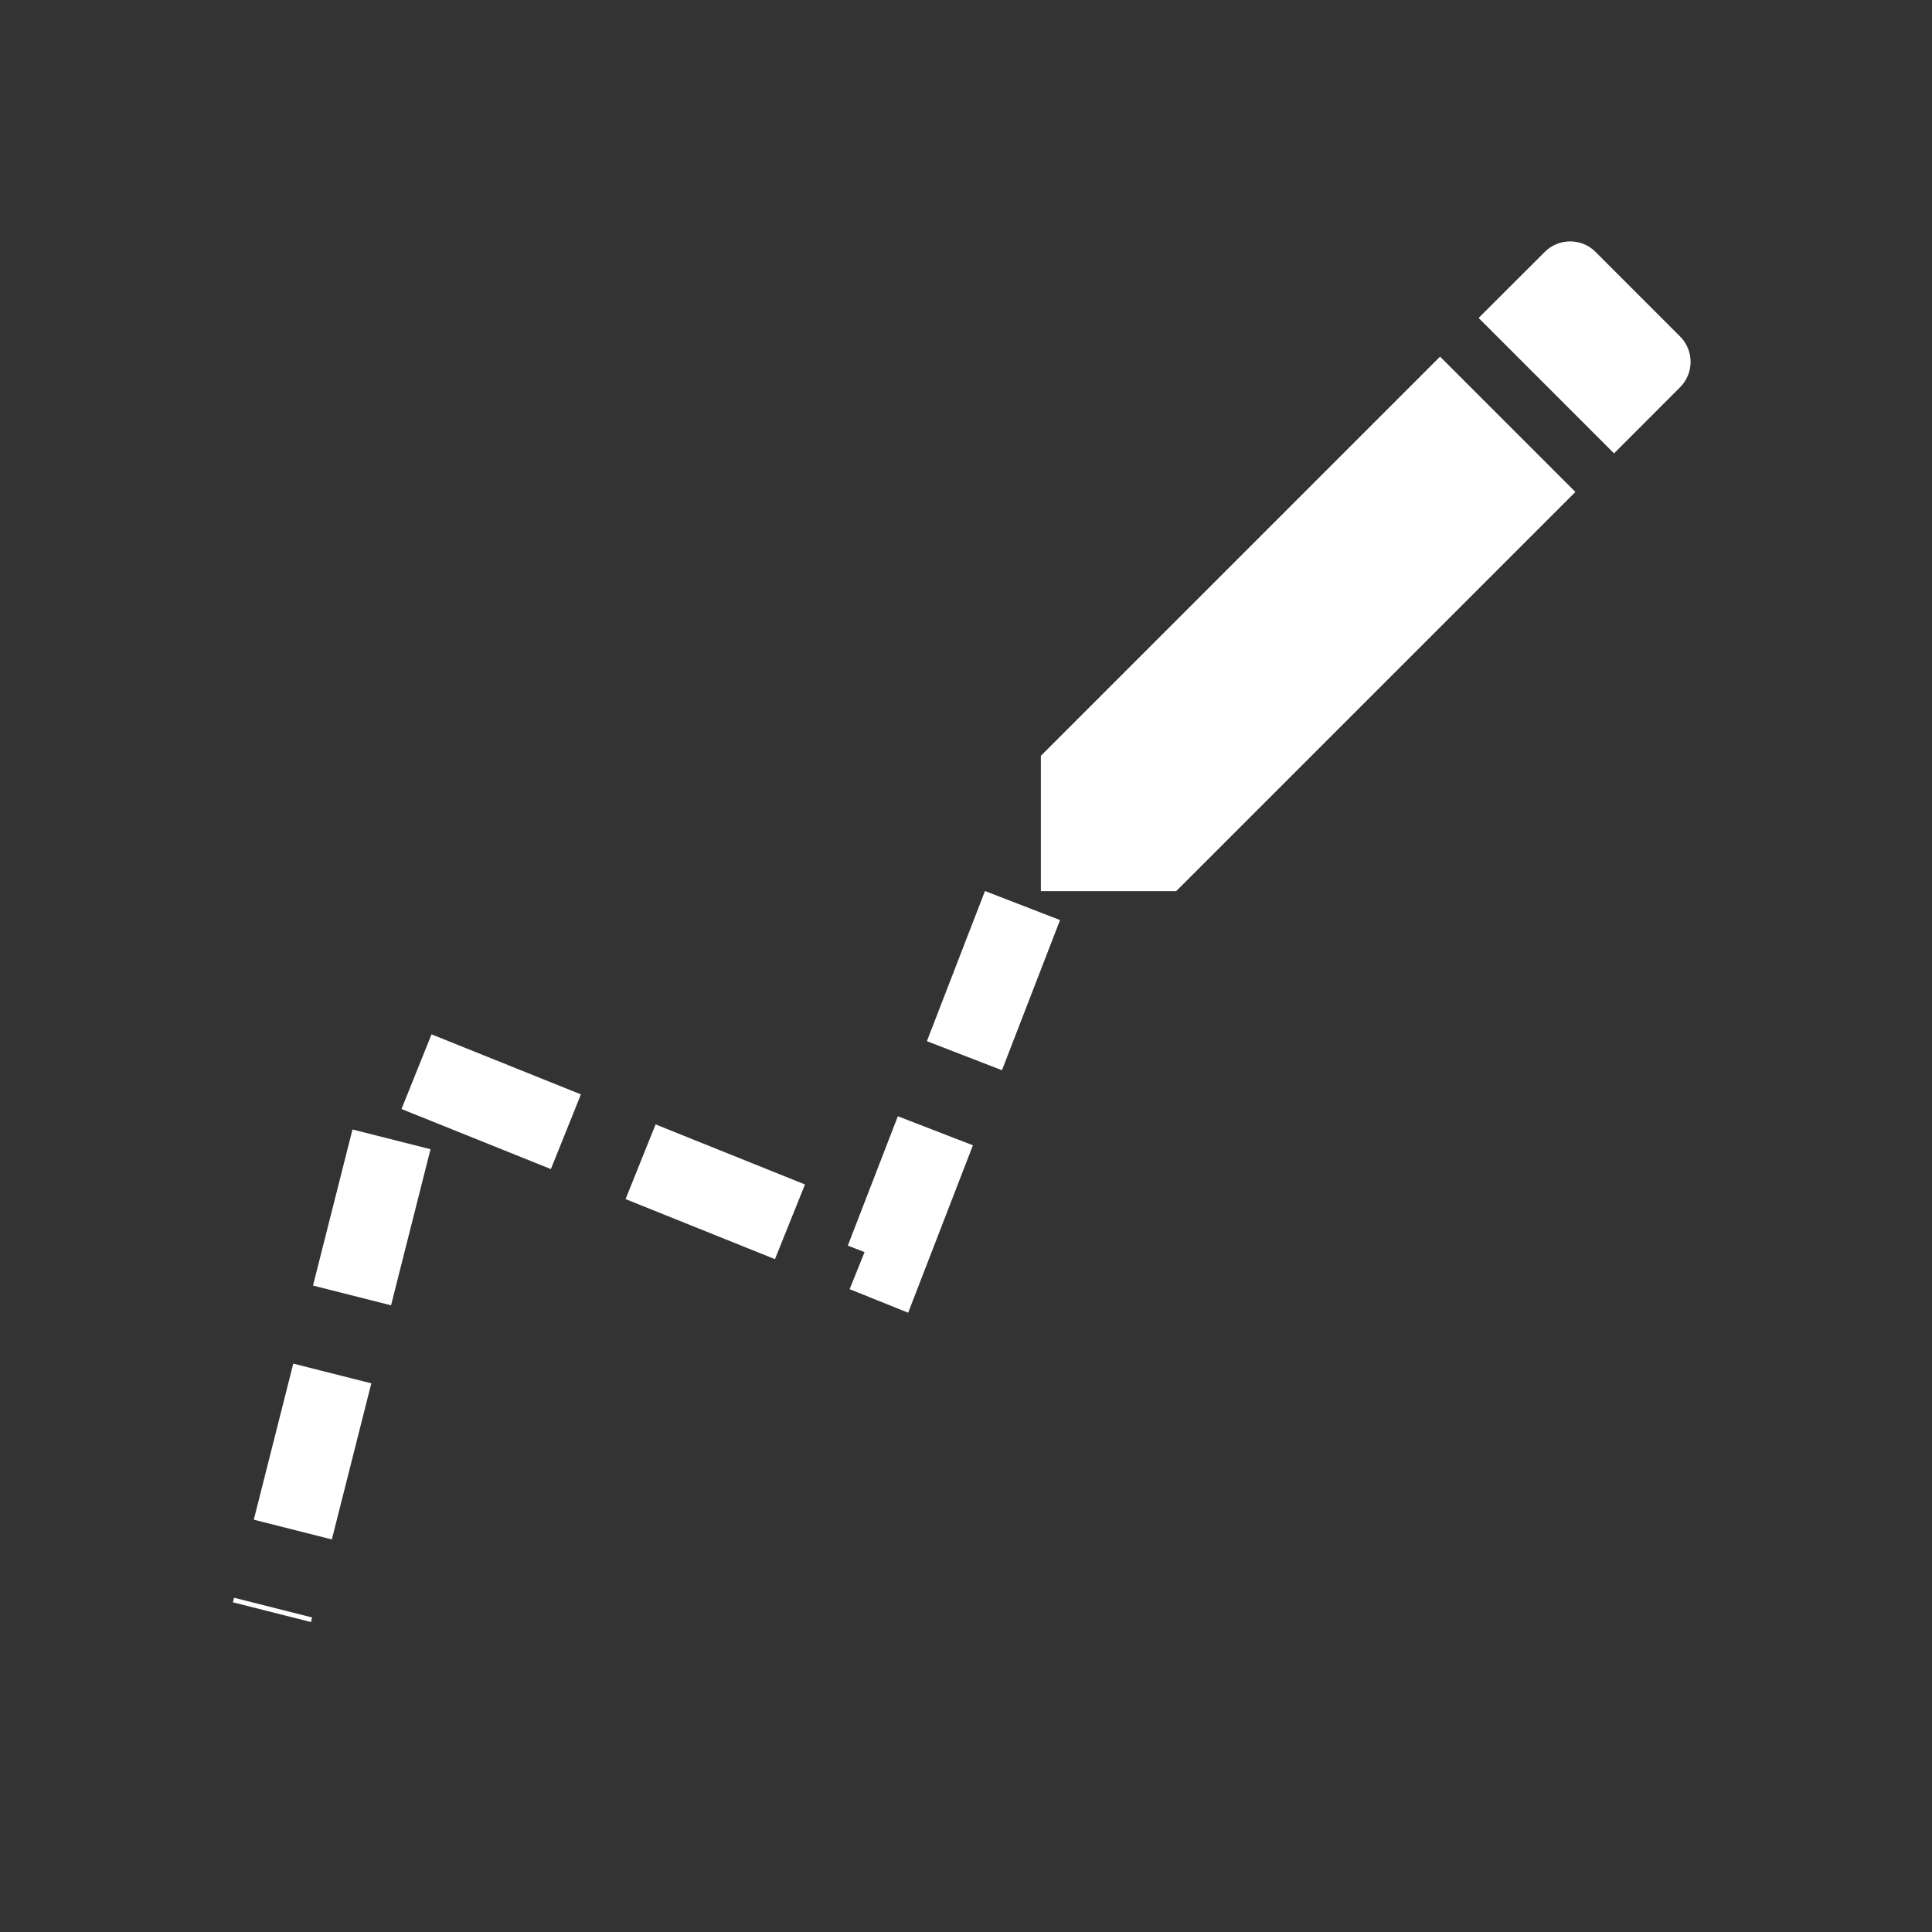 <?xml version="1.0" encoding="utf-8"?>
<svg viewBox="0 0 24 24" xmlns="http://www.w3.org/2000/svg">
  <rect x="0" y="0" width="24" height="24" fill="#333333" stroke="none"/>
  <path d="M 12.93 9.389 L 12.93 11.07 L 14.611 11.07 L 19.57 6.111 L 17.889 4.43 L 12.93 9.389 Z M 20.87 4.811 C 21.045 4.636 21.045 4.354 20.87 4.179 L 19.821 3.13 C 19.647 2.955 19.363 2.955 19.189 3.13 L 18.368 3.95 L 20.05 5.632 L 20.87 4.811 Z" style="fill: rgb(255, 255, 255);"/>
  <path style="paint-order: fill; fill: none; stroke-dasharray: 2, 1; stroke: rgb(255, 255, 255);" d="M 12.702 11.249 L 10.998 15.654 L 5.085 13.277 L 3.378 20.027"/>
</svg>